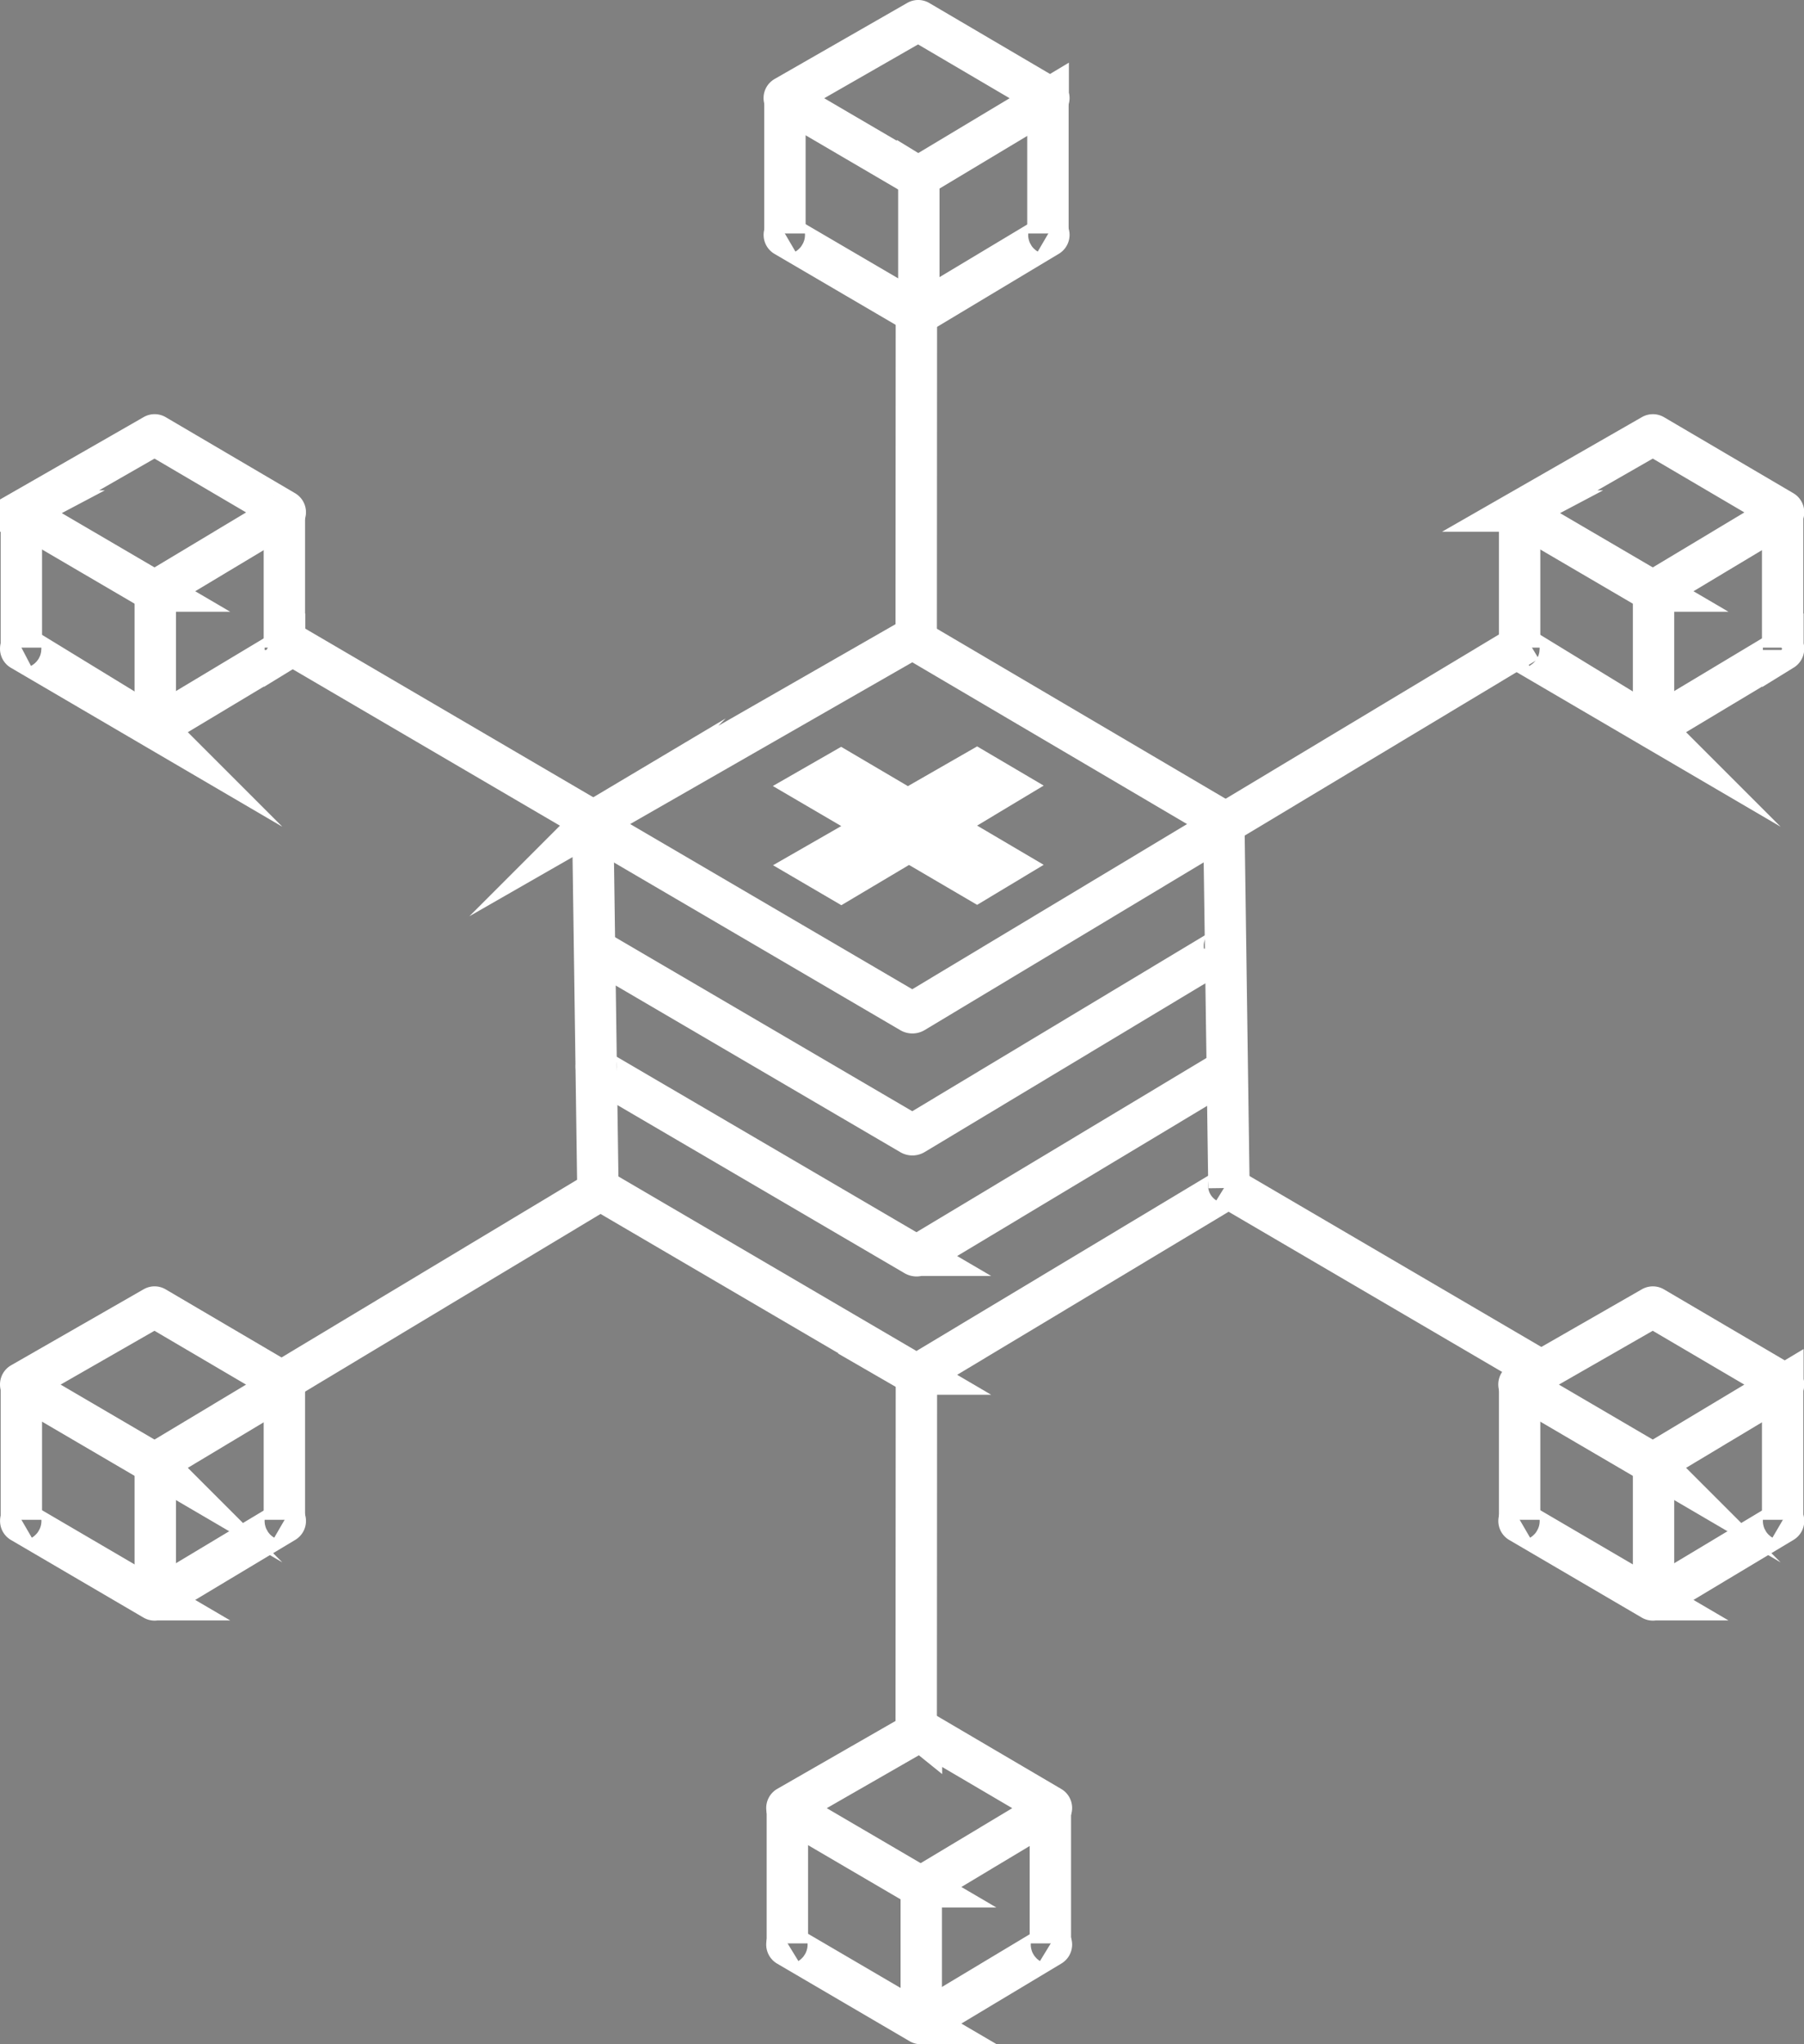 <svg id="Layer_2" data-name="Layer 2" xmlns="http://www.w3.org/2000/svg" viewBox="0 0 348.79 395.15"><rect x="0" y="0" width="348.79" height="395.15" fill="#808080" stroke="none"/><defs><style>.cls-1{fill:#231f20;}.cls-1,.cls-3{stroke:#fff;stroke-miterlimit:10;}.cls-2{fill:#fff;}.cls-3{fill:none;stroke-width:8px;}</style></defs><path class="cls-1" d="M568.41,563.76" transform="translate(-392.73 -411.82)"/><polygon class="cls-2" points="201.79 151.86 188.92 144.28 175.71 151.86 175.55 151.96 175.5 151.94 162.63 144.36 149.42 151.94 162.63 159.67 162.65 159.68 149.46 167.25 162.67 174.98 175.58 167.3 175.67 167.25 175.76 167.2 188.92 174.91 201.79 167.17 188.92 159.59 201.79 151.86"/><path class="cls-3" d="M568.82,535.4l-61.28,35.13a.64.64,0,0,0,0,1.1l61.27,35.87a.63.63,0,0,0,.65,0l59.69-35.87a.64.64,0,0,0,0-1.09l-59.7-35.14A.64.64,0,0,0,568.82,535.4Z" transform="translate(-392.73 -411.82)"/><path class="cls-3" d="M557,541.59" transform="translate(-392.73 -411.82)"/><line class="cls-3" x1="235.75" y1="159.8" x2="295.44" y2="123.93"/><line class="cls-3" x1="55.11" y1="266.66" x2="114.8" y2="230.78"/><line class="cls-3" x1="177.18" y1="266.66" x2="177.14" y2="336.3"/><line class="cls-3" x1="177.18" y1="53.85" x2="177.14" y2="123.49"/><path class="cls-3" d="M507.54,595.21l61.27,35.87a.63.63,0,0,0,.65,0l59.69-35.88a.63.63,0,0,0,0-1.08" transform="translate(-392.73 -411.82)"/><line class="cls-3" x1="237.61" y1="229.64" x2="298.89" y2="265.52"/><line class="cls-3" x1="53.21" y1="122.75" x2="114.49" y2="158.62"/><path class="cls-3" d="M508.34,617.5a.64.64,0,0,0,0,1.1l61.28,35.87a.61.61,0,0,0,.64,0L630,618.59" transform="translate(-392.73 -411.82)"/><path class="cls-3" d="M508.34,640.46c0,.45,0,.45,0,1.09l61.28,35.88a.64.64,0,0,0,.64,0L630,641.55a.64.64,0,0,0,0-1.09" transform="translate(-392.73 -411.82)"/><line class="cls-3" x1="114.6" y1="158.71" x2="115.6" y2="229.73"/><line class="cls-3" x1="237.61" y1="229.64" x2="236.61" y2="158.62"/><path class="cls-3" d="M712.17,495.92l-25.62,14.69a.26.26,0,0,0,0,.46l25.62,15a.26.26,0,0,0,.27,0l25-15a.27.27,0,0,0,0-.46l-25-14.69A.26.26,0,0,0,712.17,495.92Z" transform="translate(-392.73 -411.82)"/><path class="cls-3" d="M686.55,537a.26.26,0,0,0,0,.46l25.62,15a.26.26,0,0,0,.27,0l25-15a.27.27,0,0,0,0-.46" transform="translate(-392.73 -411.82)"/><line class="cls-3" x1="293.81" y1="99.25" x2="293.81" y2="125.19"/><line class="cls-3" x1="344.66" y1="98.79" x2="344.66" y2="125.19"/><line class="cls-3" x1="319.7" y1="114.25" x2="319.7" y2="140.65"/><path class="cls-3" d="M570.59,746.39,545,761.08a.27.27,0,0,0,0,.46l25.62,15a.26.26,0,0,0,.27,0l25-15a.27.27,0,0,0,0-.46l-25-14.69A.24.24,0,0,0,570.59,746.39Z" transform="translate(-392.73 -411.82)"/><path class="cls-3" d="M545,787.48a.27.27,0,0,0,0,.46l25.62,15a.26.26,0,0,0,.27,0l25-15a.27.27,0,0,0,0-.46" transform="translate(-392.73 -411.82)"/><line class="cls-3" x1="152.23" y1="349.72" x2="152.23" y2="375.66"/><line class="cls-3" x1="203.08" y1="349.26" x2="203.08" y2="375.66"/><line class="cls-3" x1="178.12" y1="364.72" x2="178.12" y2="391.12"/><path class="cls-3" d="M422.49,495.92l-25.62,14.69a.26.26,0,0,0,0,.46l25.62,15a.26.26,0,0,0,.27,0l25-15a.27.27,0,0,0,0-.46l-25-14.69A.24.24,0,0,0,422.49,495.92Z" transform="translate(-392.73 -411.82)"/><path class="cls-3" d="M396.87,537a.26.26,0,0,0,0,.46l25.62,15a.26.26,0,0,0,.27,0l25-15a.27.27,0,0,0,0-.46" transform="translate(-392.73 -411.82)"/><line class="cls-3" x1="4.13" y1="99.25" x2="4.13" y2="125.19"/><line class="cls-3" x1="54.98" y1="98.79" x2="54.98" y2="125.19"/><line class="cls-3" x1="30.02" y1="114.25" x2="30.02" y2="140.65"/><path class="cls-3" d="M712.17,664.51,686.55,679.2a.26.26,0,0,0,0,.46l25.62,15a.29.29,0,0,0,.27,0l25-15a.26.26,0,0,0,0-.45l-25-14.69A.26.26,0,0,0,712.17,664.51Z" transform="translate(-392.73 -411.82)"/><path class="cls-3" d="M686.55,705.6a.26.26,0,0,0,0,.45l25.62,15a.26.26,0,0,0,.27,0l25-15a.26.26,0,0,0,0-.45" transform="translate(-392.73 -411.82)"/><line class="cls-3" x1="293.81" y1="267.83" x2="293.81" y2="293.78"/><line class="cls-3" x1="344.66" y1="267.38" x2="344.66" y2="293.78"/><line class="cls-3" x1="319.7" y1="282.83" x2="319.7" y2="309.23"/><path class="cls-3" d="M422.49,664.51,396.87,679.2a.26.26,0,0,0,0,.46l25.62,15a.29.29,0,0,0,.27,0l25-15a.26.26,0,0,0,0-.45l-25-14.69A.24.24,0,0,0,422.49,664.51Z" transform="translate(-392.73 -411.82)"/><path class="cls-3" d="M396.87,705.6a.26.26,0,0,0,0,.45l25.62,15a.26.26,0,0,0,.27,0l25-15a.26.26,0,0,0,0-.45" transform="translate(-392.73 -411.82)"/><line class="cls-3" x1="4.13" y1="267.83" x2="4.13" y2="293.78"/><line class="cls-3" x1="54.98" y1="267.38" x2="54.98" y2="293.78"/><line class="cls-3" x1="30.02" y1="282.83" x2="30.02" y2="309.23"/><path class="cls-3" d="M570.12,415.86,544.5,430.55a.25.25,0,0,0,0,.45l25.62,15a.26.26,0,0,0,.27,0l25-15a.26.26,0,0,0,0-.45l-25-14.69A.24.24,0,0,0,570.12,415.86Z" transform="translate(-392.73 -411.82)"/><path class="cls-3" d="M544.5,457a.26.26,0,0,0,0,.45l25.62,15a.26.26,0,0,0,.27,0l25-15a.26.26,0,0,0,0-.45" transform="translate(-392.73 -411.82)"/><line class="cls-3" x1="151.76" y1="19.18" x2="151.76" y2="45.13"/><line class="cls-3" x1="202.61" y1="18.73" x2="202.61" y2="45.13"/><line class="cls-3" x1="177.65" y1="34.18" x2="177.65" y2="60.58"/></svg>